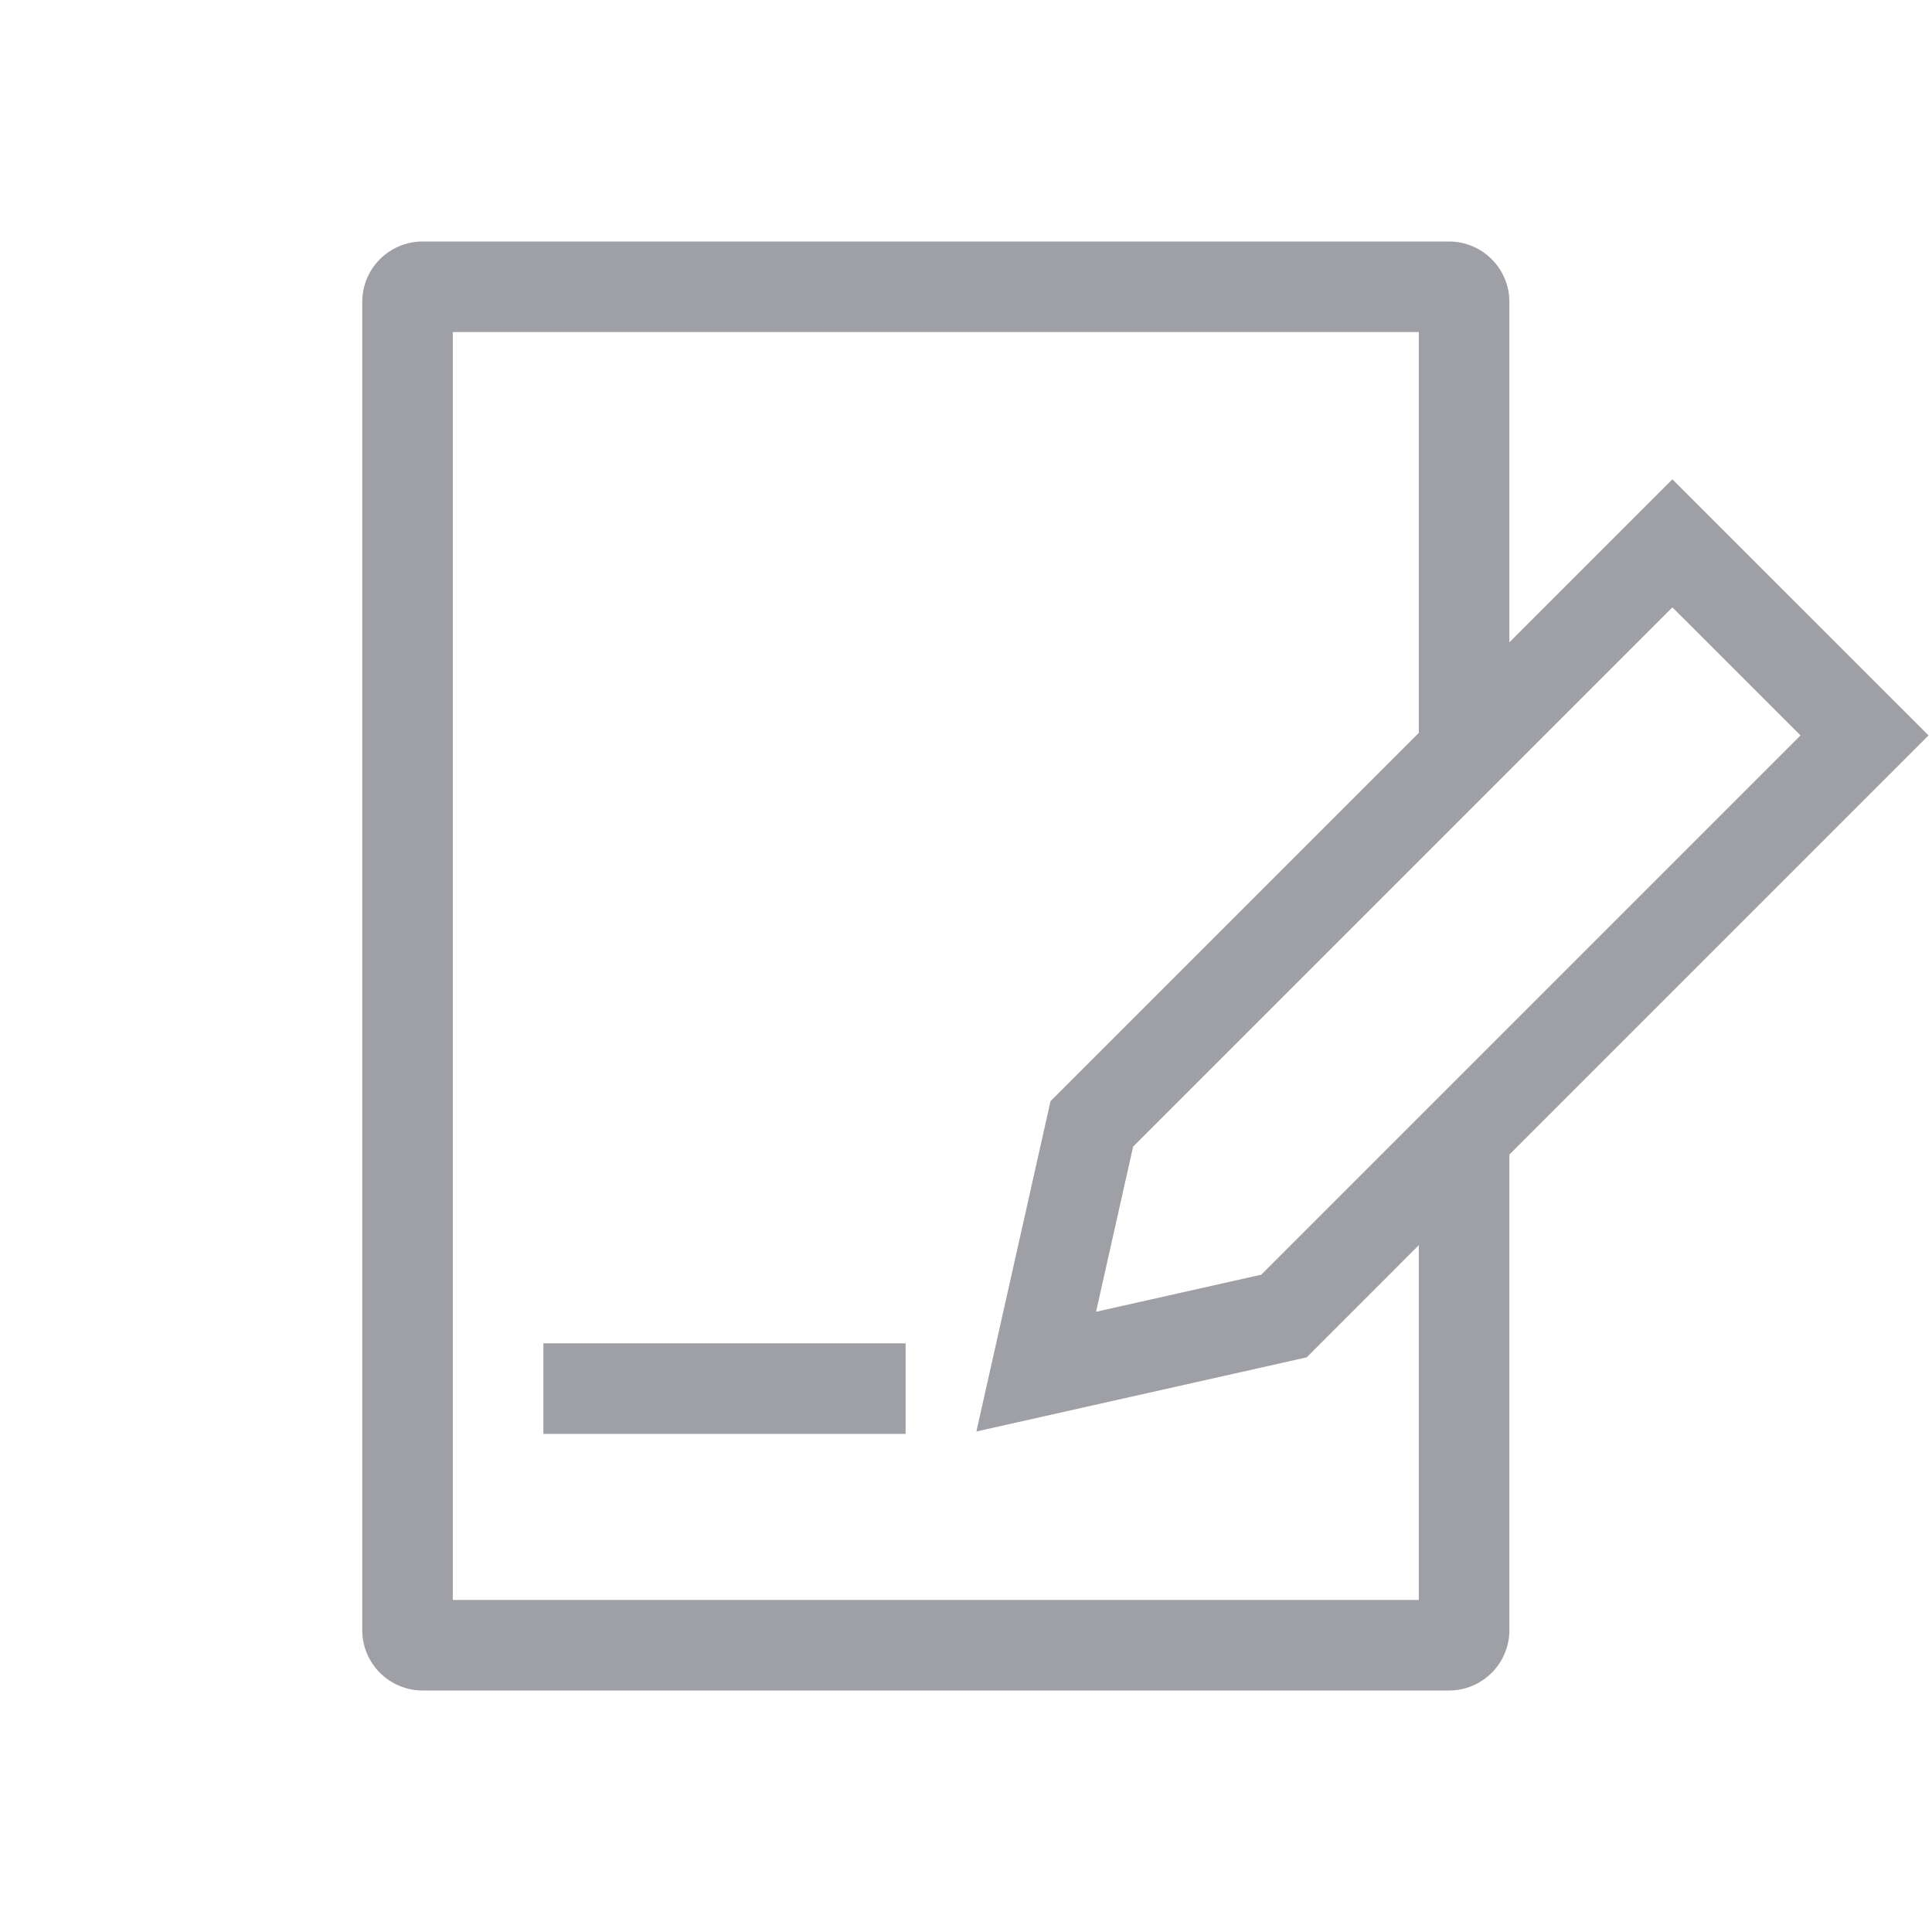 <svg width="32" height="32" viewBox="0 0 32 32" fill="none" xmlns="http://www.w3.org/2000/svg">
<path fill-rule="evenodd" clip-rule="evenodd" d="M25 17.003L23.5 18.503L20.89 21.113L18.154 21.727L18.768 18.992L23.5 14.26L25 12.76L27.7 10.06L29.822 12.181L25 17.003ZM17.4 18.239L23.5 12.139V5.5H7.5V26.5H23.5V20.624L21.643 22.482L16.172 23.71L17.4 18.239ZM25 5V10.639L27.7 7.939L31.943 12.181L25 19.124V27C25 27.552 24.552 28 24 28H7C6.448 28 6 27.552 6 27V5C6 4.448 6.448 4 7 4H24C24.552 4 25 4.448 25 5ZM9 22.25V23.75H15L15 22.25H9Z" fill="#9FA0A5"/>
</svg>
